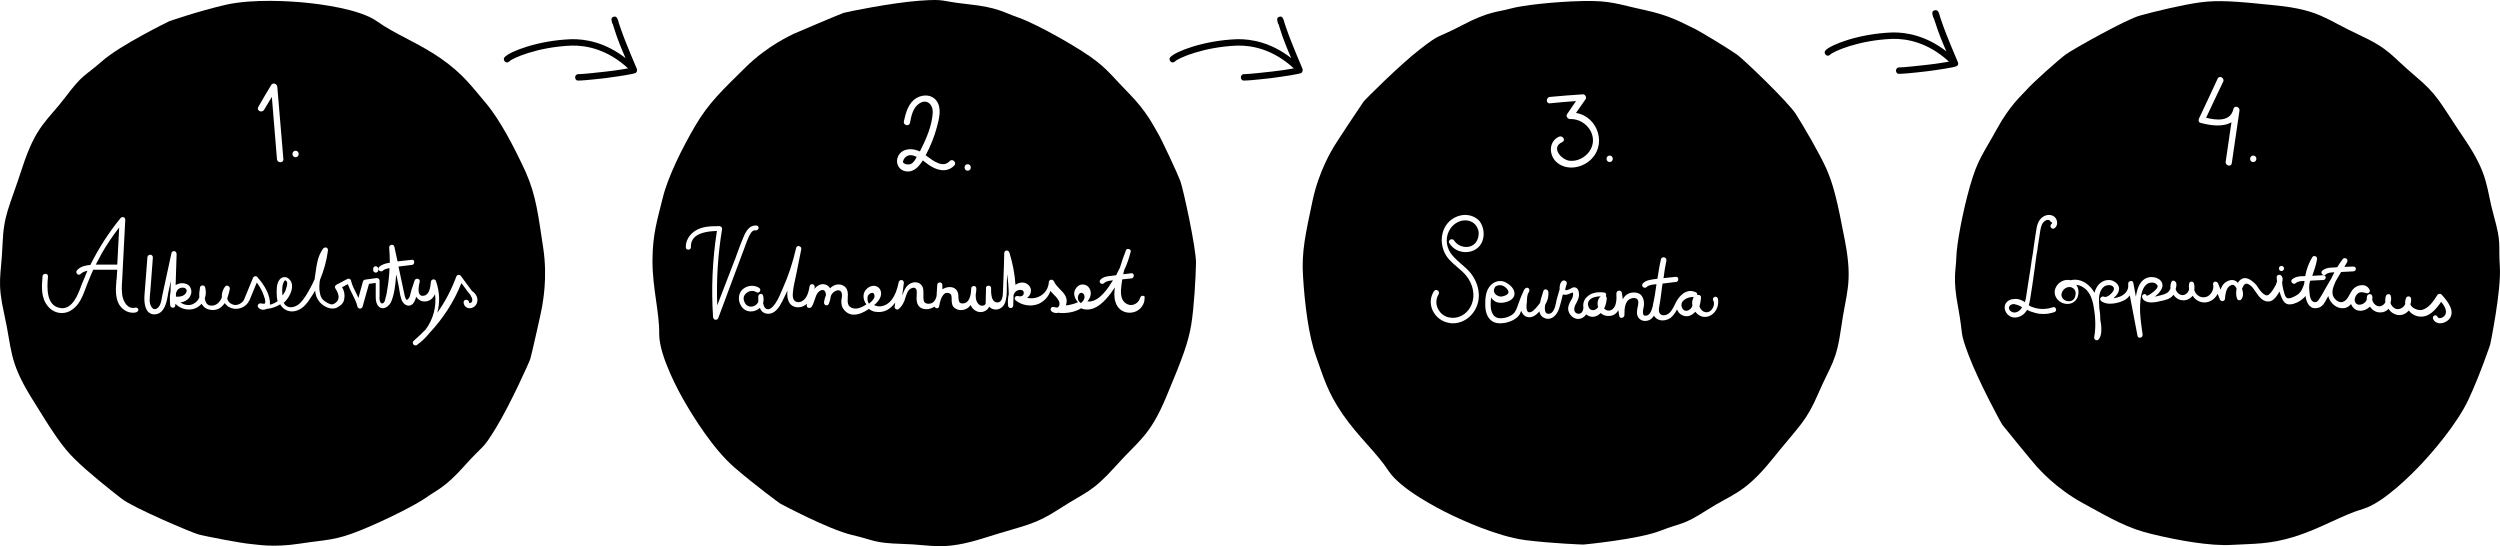 <?xml version="1.0" encoding="UTF-8" standalone="no"?>
<!-- Generator: Adobe Illustrator 18.1.1, SVG Export Plug-In . SVG Version: 6.00 Build 0)  -->

<svg
   xmlns:dc="http://purl.org/dc/elements/1.1/"
   xmlns:cc="http://creativecommons.org/ns#"
   xmlns:rdf="http://www.w3.org/1999/02/22-rdf-syntax-ns#"
   xmlns:svg="http://www.w3.org/2000/svg"
   xmlns="http://www.w3.org/2000/svg"
   xmlns:sodipodi="http://sodipodi.sourceforge.net/DTD/sodipodi-0.dtd"
   xmlns:inkscape="http://www.inkscape.org/namespaces/inkscape"
   version="1.1"
   id="Layer_1"
   x="0px"
   y="0px"
   viewBox="0 0 779.619 170.323"
   enable-background="new 0 0 841.9 1190.6"
   xml:space="preserve"
   inkscape:version="0.91 r13725"
   sodipodi:docname="smk-horizontal.svg"
   width="779.619"
   height="170.323"><defs
     id="defs5284" /><sodipodi:namedview
     pagecolor="#ffffff"
     bordercolor="#666666"
     borderopacity="1"
     objecttolerance="10"
     gridtolerance="10"
     guidetolerance="10"
     inkscape:pageopacity="0"
     inkscape:pageshadow="2"
     inkscape:window-width="1916"
     inkscape:window-height="1037"
     id="namedview5282"
     showgrid="false"
     fit-margin-top="0"
     fit-margin-left="0"
     fit-margin-right="0"
     fit-margin-bottom="0"
     inkscape:zoom="0.19821939"
     inkscape:cx="-560.44655"
     inkscape:cy="-10.499147"
     inkscape:window-x="0"
     inkscape:window-y="20"
     inkscape:window-maximized="0"
     inkscape:current-layer="Layer_1" /><g
     id="g5242"
     transform="translate(-30.43,-414.478)"><path
       d="m 229,435.9 c 0,-0.1 -3.5,-8 -5.1,-12.8 -0.4,-1.1 -0.6,-1.8 -0.7,-2.2 -0.2,-0.6 -0.5,-1.5 -1.4,-1.2 -1,0.3 -0.7,1.1 -0.4,2.2 l 0.1,0 c 0.1,0.4 0.3,1 0.6,1.9 0.8,2.6 2.2,6.1 3.4,8.8 -6.3,-4.9 -12.5,-6 -16.9,-5.9 -10.6,0.4 -19.3,3.9 -20.8,5.6 -0.4,0.4 -0.3,1 0.1,1.4 0.4,0.4 1,0.3 1.4,-0.1 0.8,-0.9 8.7,-4.5 19.4,-4.9 4.5,-0.1 11.1,1.1 17.6,7.1 -1.2,0.2 -3.3,0.6 -6.9,1 -7,0.8 -8.3,0.8 -8.5,0.8 -0.5,-0.1 -1,0.3 -1.1,0.8 -0.1,0.5 0.2,1.1 0.7,1.2 0,0 0.1,0 0.4,0 0.7,0 2.7,-0.1 8.6,-0.8 3.8,-0.5 8.5,-1.2 9.2,-1.6 0.4,-0.3 0.5,-0.9 0.3,-1.3 z"
       id="path5244"
       inkscape:connector-curvature="0" /><path
       d="m 436.6,435.9 c 0,-0.1 -3.5,-8 -5.1,-12.8 -0.4,-1.1 -0.6,-1.8 -0.7,-2.2 -0.2,-0.6 -0.5,-1.5 -1.4,-1.2 -1,0.3 -0.7,1.1 -0.4,2.2 l 0.1,0 c 0.1,0.4 0.3,1 0.6,1.9 0.8,2.6 2.2,6.1 3.4,8.8 -6.3,-4.9 -12.5,-6 -16.9,-5.9 -10.6,0.4 -19.3,3.9 -20.8,5.6 -0.4,0.4 -0.3,1 0.1,1.4 0.4,0.4 1,0.3 1.4,-0.1 0.8,-0.9 8.7,-4.5 19.4,-4.9 4.5,-0.1 11.1,1.1 17.6,7.1 -1.2,0.2 -3.3,0.6 -6.9,1 -7,0.8 -8.3,0.8 -8.5,0.8 -0.5,-0.1 -1,0.3 -1.1,0.8 -0.1,0.5 0.2,1.1 0.7,1.2 0,0 0.1,0 0.4,0 0.7,0 2.7,-0.1 8.6,-0.8 3.8,-0.5 8.5,-1.2 9.2,-1.6 0.3,-0.3 0.5,-0.9 0.3,-1.3 z"
       id="path5246"
       inkscape:connector-curvature="0" /><path
       d="m 641,433.9 c 0,-0.1 -3.5,-8 -5.1,-12.8 -0.4,-1.1 -0.6,-1.8 -0.7,-2.2 -0.2,-0.6 -0.5,-1.5 -1.5,-1.2 -1,0.3 -0.7,1.1 -0.4,2.2 0,0.1 0.1,0.2 0.2,0.3 0.1,0.4 0.3,0.9 0.5,1.5 0.8,2.6 2.2,6.1 3.4,8.8 -6.3,-4.9 -12.5,-6 -16.9,-5.9 -10.6,0.4 -19.3,3.9 -20.8,5.6 -0.4,0.4 -0.3,1 0.1,1.4 0.4,0.4 1,0.3 1.4,-0.1 0.8,-0.9 8.7,-4.5 19.4,-4.9 4.5,-0.1 11.1,1.1 17.6,7.1 -1.2,0.2 -3.3,0.6 -6.9,1 -7,0.8 -8.3,0.8 -8.5,0.8 -0.5,-0.1 -1,0.3 -1.1,0.8 -0.1,0.5 0.2,1.1 0.7,1.2 0,0 0.1,0 0.4,0 0.7,0 2.7,-0.1 8.6,-0.8 3.8,-0.5 8.5,-1.2 9.2,-1.6 0.5,-0.2 0.6,-0.8 0.4,-1.2 z"
       id="path5248"
       inkscape:connector-curvature="0" /><polygon
       points="147.6,499.2 147.6,499.2 147.6,499.2 "
       id="polygon5250" /><path
       d="m 60.3,497 c 1.6,0 3.1,0 4.7,0 l 2,0 0.6,-11.6 c -2,2.6 -3.9,5.4 -5.5,8.2 -0.6,1.2 -1.2,2.3 -1.8,3.4 z"
       id="path5252"
       inkscape:connector-curvature="0" /><path
       d="m 119.7,502.1 c -0.1,-0.1 -0.2,-0.2 -0.3,-0.2 -0.4,0 -0.8,1.2 -0.9,1.9 -0.1,0.7 -0.1,1.7 0,2.8 0.6,-0.7 1,-1.4 1.2,-2.3 0.4,-1.1 0.4,-1.9 0,-2.2 z"
       id="path5254"
       inkscape:connector-curvature="0" /><path
       d="m 88.5,505.7 c 0.2,-0.4 0.2,-0.8 0,-1 -0.2,-0.4 -0.8,-0.6 -1.4,-0.5 -0.9,0.1 -1.5,0.7 -1.8,1.7 l 0,1.1 c 0.2,0 0.3,0 0.5,0 1.4,0 2.3,-0.5 2.7,-1.3 z"
       id="path5256"
       inkscape:connector-curvature="0" /><path
       d="m 194.4,468.2 c -3.4,-7.4 -8,-16.3 -12.4,-21.5 -4.4,-5.2 -7.2,-9.2 -14.1,-14 -6.9,-4.8 -14.2,-7.5 -19.8,-11.5 -5.5,-4 -18.4,-5.5 -22.5,-5.9 -4.1,-0.4 -16.2,-1.3 -24.9,0.7 -8.6,2 -17.5,5.1 -17.5,5.1 0,0 -15.4,7.5 -21,12.5 -5.6,4.9 -5.8,3.8 -11.4,11.2 -5.6,7.4 -9.1,8.7 -13.4,21.9 -4.3,13.2 -5.8,14.5 -6.2,24.3 -0.4,9.8 -1.8,11 0.6,21.7 2.4,10.7 1.3,14.2 8.3,25.6 7,11.4 9.8,15.6 13.7,19.4 3.9,3.9 11.2,9.7 14.7,12.4 3.5,2.7 21.3,10.3 23.7,11 2.5,0.7 13.7,2.8 16.2,3 2.5,0.2 7.1,1.2 15.6,-0.1 8.5,-1.3 10.9,-0.9 19,-4.2 8.1,-3.3 17.1,-7.9 20.4,-10.2 3.3,-2.4 5.8,-3 12,-10 6.3,-7 5.3,-4.5 9.7,-11.7 4.4,-7.2 10.4,-20.5 10.7,-21.5 0.3,-0.9 3.6,-15.4 3.7,-16.4 0.1,-1 1.8,-8.7 0.3,-18.4 -1.5,-9.7 -2.1,-15.9 -5.4,-23.4 z m -47.6,30.1 c 0,-0.5 0.4,-0.8 0.8,-0.8 0,0 0,0 0,0 0.2,0 0.4,0.1 0.6,0.3 0.2,0.2 0.2,0.4 0.2,0.6 l 0,0.3 c 0,0.5 -0.4,0.8 -0.8,0.8 l 0,0 c -0.2,0 -0.4,-0.1 -0.6,-0.3 -0.2,-0.2 -0.2,-0.4 -0.2,-0.6 l 0,-0.3 z m -24.2,-36.8 c 1.3,0 1.3,2 0,2 -1.3,0 -1.3,-2 0,-2 z M 111,447.8 c 1.3,-2.3 2.6,-4.5 4,-6.8 0.5,-0.9 1.8,-0.4 1.9,0.5 0.6,7.5 1.3,15.1 1.9,22.6 0.1,1.3 -1.9,1.3 -2,0 -0.5,-6.5 -1.1,-12.9 -1.6,-19.4 -0.8,1.3 -1.6,2.7 -2.4,4 -0.8,1.2 -2.5,0.2 -1.8,-0.9 z m -38.2,64.1 c -0.3,0.1 -0.7,0.1 -1,0.1 l 0,0 c -1.7,0 -3.4,-1.1 -4.3,-2.7 -1.1,-2.1 -1,-4.6 -0.8,-6.8 0,-0.3 0,-0.7 0.1,-1 l 0.2,-2.9 -6.2,0 c -0.2,0 -0.4,0 -0.7,0 -0.2,0 -0.4,0 -0.6,0 -0.7,1.6 -1.4,3.2 -2,4.8 -0.1,0.3 -0.2,0.5 -0.3,0.8 -1,2.7 -2,5.4 -4.5,7 -0.9,0.6 -1.9,0.9 -3,0.9 -1.7,0 -3.3,-0.8 -4.4,-2.2 -2.1,-2.6 -1.9,-5.9 -1.6,-9.3 0.1,-0.8 1.1,-0.9 1.5,-0.5 0.1,0.1 0.2,0.3 0.2,0.6 -0.4,3.9 -0.4,9.1 3.7,9.8 0.2,0 0.5,0.1 0.7,0.1 3.3,0 4.9,-4.1 6,-7.1 0.1,-0.4 0.3,-0.7 0.4,-1 0.5,-1.2 1,-2.4 1.5,-3.6 -0.9,0.2 -1.6,0.5 -2.1,1 -0.4,0.4 -1.1,0.3 -1.3,-0.3 -0.1,-0.3 -0.1,-0.6 0.2,-0.9 1.1,-1.2 2.8,-1.5 4.1,-1.6 2.6,-5.2 5.8,-10.2 9.5,-14.7 0.3,-0.3 0.9,-0.3 1.2,0 0.1,0.2 0.2,0.4 0.2,0.6 l -0.8,15.5 c 0,0.7 -0.1,1.4 -0.1,2.1 -0.1,1.8 -0.3,3.6 -0.1,5.4 0.1,1.7 1.2,4.5 3.4,4.5 0.2,0 0.5,0 0.7,-0.1 0.6,-0.1 1,0.3 1,0.7 -0.1,0.4 -0.4,0.7 -0.8,0.8 z m 106.4,-3.1 c -0.3,1.2 -1.4,1.8 -2.3,1.8 l 0,0 c -1,0 -1.8,-0.7 -1.9,-1.8 0,-0.3 0.1,-0.5 0.2,-0.6 0.4,-0.4 1.4,-0.3 1.5,0.5 0,0.3 0.1,0.3 0.2,0.3 0.2,0 0.6,-0.2 0.7,-0.4 0.2,-0.4 0.1,-0.9 0,-1.2 -0.2,-0.5 -0.5,-1 -0.9,-1.5 l -0.2,-0.2 c -0.7,-0.9 -1.3,-1.8 -2,-2.7 l -0.2,-0.2 c -2.3,5.8 -5.7,11 -10,15.6 -1.1,1.4 -2.4,2.6 -3.9,3.7 -0.1,0.1 -0.3,0.1 -0.4,0.1 -0.3,0 -0.7,-0.2 -0.8,-0.6 -0.1,-0.3 0,-0.6 0.2,-0.8 1.3,-1.1 2.5,-2.3 3.8,-3.6 2.3,-3.1 3.4,-7.1 2.9,-11 -0.7,1.5 -1.8,2.3 -3.3,2.3 -1.1,0 -2,-0.6 -2.6,-1.5 0,0 0,0.1 0,0.1 -0.2,0.7 -0.5,1.5 -1,2.1 -0.4,0.4 -0.9,0.6 -1.3,0.6 -1.1,0 -2,-1 -2.3,-2 -0.3,-0.9 -0.5,-1.8 -0.6,-2.7 -0.1,-0.4 -0.1,-0.8 -0.2,-1.2 L 154,500 c 0,0.3 0,0.5 -0.1,0.8 l 0,0.2 c -0.2,2.5 -0.5,5.3 -1.5,7.6 -0.5,1.1 -1.6,2 -2.6,2 -0.5,0 -1.2,-0.2 -1.7,-1.1 -0.5,-0.9 -0.5,-1.9 -0.5,-2.8 l 0,-0.4 0,-3.6 -2.1,0.3 -2,7.1 c -0.1,0.4 -0.4,0.6 -0.8,0.6 -0.4,0 -0.7,-0.2 -0.8,-0.6 -0.3,-1.4 -1,-2.7 -1.6,-3.9 -0.5,-1 -1,-2 -1.4,-3.1 -0.3,0.1 -0.5,0.3 -0.8,0.4 -0.3,0.2 -0.6,0.4 -1,0.5 0.7,1.2 0.9,2.4 0.7,3.6 -0.2,1.5 -1.1,2.1 -2.1,2.7 -0.5,0.3 -1,0.4 -1.6,0.4 -1.7,0 -3.4,-1.2 -4.2,-2.3 -0.7,-0.9 -1.1,-2 -1.2,-3.3 -0.4,0.7 -0.8,1.4 -1.3,2.1 -1,1.6 -2.3,3.4 -4.3,4.1 -0.5,0.2 -1.1,0.3 -1.6,0.3 -1.3,0 -2.5,-0.6 -3.3,-1.6 -0.1,-0.2 -0.3,-0.4 -0.4,-0.6 -1.3,0.8 -2.7,1.3 -4.2,1.4 -1,0.5 -2,0.3 -2.6,-0.4 -0.2,-0.3 -0.3,-0.6 -0.1,-0.9 0.2,-0.3 0.5,-0.5 0.9,-0.4 0.4,0.1 0.8,0.1 1.2,0.1 0,0 0,0 0,-0.1 0.3,-0.4 0.1,-1.1 0,-1.5 -0.2,-0.6 -0.4,-1.3 -0.8,-2.2 -0.5,-1 -1,-1.9 -1.7,-2.8 l -2.3,5.6 c 0,0 0,0.1 -0.1,0.1 -0.7,1.5 -2.4,2.5 -4.1,2.5 -0.9,0 -1.7,-0.3 -2.4,-0.7 -0.4,-0.3 -0.8,-0.7 -1.1,-1.1 -1.1,1.7 -2.7,2.4 -4.5,2.1 -1.2,-0.2 -2.1,-0.8 -2.7,-1.9 -0.5,0.6 -1.2,1.1 -1.9,1.4 -0.7,0.3 -1.4,0.4 -2.1,0.4 -1.6,0 -3.1,-0.7 -4.2,-1.8 l 0,0.5 c 0,1 -1.5,1 -1.6,0 -0.1,-1.4 -0.2,-2.8 0.1,-4.1 l 0.1,-3.5 -0.7,3.2 c -0.1,0.3 -0.1,0.7 -0.2,1.1 -0.4,2.4 -1.1,5.8 -3.9,6.1 -1,0.1 -1.7,-0.2 -2.3,-0.8 -0.9,-1 -1.3,-2.8 -1.1,-5.4 l 0.9,-11.6 c 0.1,-0.8 1.1,-1 1.5,-0.5 0.1,0.1 0.2,0.3 0.2,0.6 l -0.7,9.3 c 0,0.4 -0.1,0.8 -0.1,1.2 -0.1,1 -0.2,1.9 -0.2,2.9 0,1.1 0.6,2.7 1.6,2.7 0.3,0 0.7,-0.2 1,-0.5 0.8,-0.7 1,-1.9 1.2,-3 0,-0.2 0.1,-0.4 0.1,-0.6 l 2.9,-13.4 c 0.1,-0.4 0.4,-0.6 0.8,-0.6 0.2,0 0.5,0.1 0.6,0.3 0.1,0.2 0.2,0.3 0.2,0.6 l -0.3,9.7 c 0.9,-0.6 2.2,-0.8 3.2,-0.4 0.7,0.2 1.3,0.7 1.5,1.4 0.3,0.7 0.3,1.6 -0.1,2.3 -0.5,1.1 -1.6,1.9 -3.1,2.1 1.1,0.8 2.7,1.1 3.9,0.5 0.9,-0.4 1.6,-1.1 2,-2.1 -0.1,-0.9 0,-2 0.2,-3.1 0.1,-0.4 0.4,-0.6 0.8,-0.6 0.4,0 0.7,0.2 0.8,0.6 0.3,1.1 0.3,2.3 -0.1,3.4 0.2,1.6 0.9,2.3 2.1,2.3 1.4,0 2.5,-0.9 3.2,-2.5 -0.1,-1.3 0.3,-2.6 1.1,-3.5 0.3,-0.4 0.9,-0.3 1.2,0.1 0.2,0.2 0.2,0.5 0.2,0.7 -0.2,1.1 -0.5,2 -0.8,2.9 0.1,0.8 0.6,1.4 1.2,1.7 0.4,0.2 0.8,0.4 1.3,0.4 1.1,0 2.2,-0.7 2.7,-1.6 l 2.8,-6.8 c 0.2,-0.6 1,-0.8 1.4,-0.3 1.3,1.5 3.6,4.4 3.9,7.6 0,0.3 0,0.7 0,1 0.9,-0.2 1.7,-0.6 2.4,-1.1 -0.2,-0.7 -0.3,-1.6 -0.3,-2.6 0,-1.8 0.1,-3.5 1.3,-4.5 0.4,-0.3 0.8,-0.4 1.2,-0.4 0.9,0 1.7,0.7 2.1,1.6 0.7,1.9 -0.5,4 -1,4.8 -0.4,0.6 -0.8,1.1 -1.4,1.6 0,0 0,0 0,0 0.6,1.2 1.6,1.4 2.2,1.4 0.9,0 1.9,-0.4 2.7,-1.1 1.5,-1.4 2.6,-3.4 3.5,-5.1 0.5,-0.9 0.9,-1.8 1.3,-2.7 l 0,-0.3 c 0.1,-0.5 0.1,-0.9 0.2,-1.4 0.4,-2.7 0.7,-5.4 2.4,-7.7 0.3,-0.4 1,-0.5 1.3,-0.1 0.2,0.2 0.2,0.4 0.2,0.7 -0.4,3.2 -1.3,6.3 -2.5,9.2 -0.2,1.3 -0.3,2.7 0,4.1 0.2,1.2 0.7,2 1.5,2.5 0.4,0.3 1.6,1.1 2.4,1 0.6,-0.1 1.5,-0.8 1.7,-1.3 0.7,-1.5 -0.5,-3.2 -0.8,-3.7 -0.1,-0.2 -0.2,-0.4 -0.1,-0.6 0.1,-0.2 0.2,-0.4 0.4,-0.5 0.6,-0.3 1.2,-0.6 1.7,-0.9 0.6,-0.3 1.1,-0.6 1.7,-0.9 0.1,-0.1 0.3,-0.1 0.4,-0.1 0.4,0 0.7,0.2 0.8,0.6 0.3,1.4 1,2.7 1.6,3.9 0.3,0.5 0.5,1 0.7,1.5 l 1.4,-5.1 c 0.1,-0.3 0.3,-0.5 0.6,-0.6 l 3.6,-0.5 c 0.5,-0.1 1,0.3 1,0.8 l 0,3.6 c 0,0.3 0,0.5 0,0.8 0,0.7 -0.1,1.4 0.1,2 0.2,0.7 0.6,0.7 0.7,0.7 0.1,0 0.2,0 0.3,-0.1 0.4,-0.1 0.6,-0.9 0.7,-1.3 l 0,-0.1 c 0.3,-0.9 0.5,-1.9 0.6,-2.9 0.4,-2.1 0.6,-4.3 0.7,-6.6 -0.7,0.1 -1.6,0.3 -2.1,0.8 -0.4,0.4 -1.1,0.2 -1.3,-0.3 -0.1,-0.3 -0.1,-0.6 0.2,-0.9 1,-0.9 2.2,-1.1 3.3,-1.3 0,-1.6 -0.1,-3.1 -0.2,-4.7 0,-0.2 0,-0.4 0.2,-0.6 0.2,-0.2 0.4,-0.3 0.6,-0.3 0.4,0 0.7,0.2 0.8,0.6 l 1,4.6 4.4,-0.5 c 0.5,-0.1 0.8,0.2 0.8,0.7 0,0.4 -0.2,0.9 -0.8,0.9 l -4.1,0.5 1.8,8.5 c 0.1,0.5 0.4,1.9 0.8,1.9 0.1,0 0.3,-0.1 0.6,-0.5 0.3,-0.4 0.5,-1.1 0.6,-1.7 0.1,-0.3 0.2,-0.6 0.2,-0.8 l 1,-3 c 0.1,-0.3 0.4,-0.6 0.8,-0.6 0.3,0 0.5,0.1 0.7,0.3 0.1,0.2 0.2,0.4 0.1,0.7 -0.3,1.1 -0.6,3.1 0,3.9 0.3,0.4 0.7,0.5 1.3,0.4 1.7,-0.3 2,-2.4 2.2,-4.3 0,-0.5 0.5,-0.8 0.8,-0.8 0.4,0 0.7,0.2 0.8,0.6 1.1,3.2 1.3,6.5 0.4,9.8 2.5,-3.5 4.4,-7.2 5.9,-11.2 0.1,-0.4 0.4,-0.6 0.8,-0.6 0.3,0 0.5,0.1 0.7,0.4 0.4,0.5 0.7,1 1.1,1.5 0.8,1 1.5,2.1 2.3,3.1 1.3,0.9 2,2.2 1.6,3.6 z"
       id="path5258"
       inkscape:connector-curvature="0" /><path
       d="m 314.5,465.6 c 0.8,-0.4 1.4,-1.3 1.8,-2.2 -1.2,-0.6 -2.4,-0.8 -3.4,0 -0.4,0.3 -1.1,1.3 -0.8,1.8 0.5,0.6 1.8,0.7 2.4,0.4 z"
       id="path5260"
       inkscape:connector-curvature="0" /><path
       d="m 391.5,456 c -1.3,-2.1 -3.2,-6.5 -9.2,-12.6 -6,-6.1 -7.1,-8.3 -14.5,-13 -7.4,-4.7 -16.3,-9.3 -20.2,-10.6 -3.9,-1.3 -5.8,-3 -15.2,-4 -9.4,-1 -6.7,-1.7 -15.2,-1.1 -8.5,0.6 -22.8,3.5 -23.7,3.8 -0.9,0.3 -14.7,6.1 -15.5,6.5 -0.9,0.5 -8.1,3.6 -15.1,10.5 -7,6.9 -11.5,11.1 -15.6,18.1 -4.1,7 -8.6,16 -10.2,22.6 -1.6,6.6 -3.2,11.2 -3.2,19.7 0,8.5 2.2,16 2.1,22.8 0,6.8 6.2,18.2 8.3,21.7 2.1,3.6 8.4,14 15.1,19.8 6.7,5.8 14.3,11.3 14.3,11.3 0,0 15.1,8.1 22.4,9.8 7.3,1.7 6.5,2.5 15.8,2.8 9.3,0.2 12.4,2.3 25.6,-1.9 13.2,-4.2 15.2,-3.8 23.4,-9.1 8.2,-5.3 10,-5 17.3,-13.1 7.3,-8.2 10.7,-9.3 15.9,-21.7 5.2,-12.4 6.9,-17.1 7.8,-22.5 0.9,-5.4 1.4,-14.7 1.5,-19.2 0.1,-4.5 -4,-23.3 -4.9,-25.7 -0.9,-2.4 -5.7,-12.7 -7,-14.9 z m -59.3,9.7 c 1.3,0 1.3,2 0,2 -1.3,0 -1.3,-2 0,-2 z m -21.7,-2.5 c 1.2,-2.4 4,-2.6 6.3,-1.7 0.1,0.1 0.3,0.1 0.5,0.2 1.9,-3.7 3.8,-8 4,-12.1 0.1,-2.7 -2,-4.5 -4.4,-2.7 -1.8,1.3 -2.3,3.8 -2.7,5.9 -0.3,1.3 -2.2,0.7 -1.9,-0.5 0.6,-2.7 1.4,-5.8 4,-7.3 2,-1.1 4.6,-1.1 6.1,0.8 1.8,2.3 0.9,5.7 0.2,8.3 -0.8,3 -2,6 -3.5,8.8 2.4,1.8 5.4,4.1 7.5,1.8 0.9,-0.9 2.3,0.5 1.4,1.4 -2.4,2.5 -5.8,1.4 -8.2,-0.4 -0.5,-0.3 -1,-0.8 -1.6,-1.2 -1.2,1.9 -2.8,3.8 -5.3,3.4 -2.4,-0.4 -3.3,-2.8 -2.4,-4.7 z m -56.1,50.5 c -0.1,0.3 -0.4,0.5 -0.8,0.5 -0.4,0 -0.7,-0.3 -0.8,-0.8 -0.6,-8.9 -0.2,-18 1.2,-26.9 -3.5,0.1 -5.9,0.8 -7.1,2.1 -0.7,0.8 -1.1,1.7 -1,2.9 0,0.2 -0.1,0.4 -0.2,0.6 -0.4,0.4 -1.4,0.3 -1.4,-0.5 -0.1,-2 1.1,-4 3,-5.2 2.1,-1.3 4.6,-1.4 7.1,-1.4 l 0.4,0 c 0.2,0 0.4,0.1 0.6,0.3 0.2,0.2 0.2,0.4 0.2,0.7 -1.3,7.8 -1.8,15.8 -1.5,23.7 l 5.2,-13.5 c 0.4,-0.9 0.7,-1.8 1,-2.7 0.7,-1.9 1.4,-3.8 2.2,-5.6 0.9,-2 2,-3.1 3.5,-3.1 0.1,0 0.3,0 0.4,0 0.4,0.1 0.6,0.4 0.6,0.7 0,0.4 -0.4,0.9 -1,0.8 -1.1,-0.2 -1.8,1.5 -2.1,2.1 -0.4,0.8 -0.7,1.7 -1,2.5 -0.1,0.4 -0.3,0.8 -0.4,1.1 l -8.1,21.7 z m 132.8,-5 c -0.6,2 -2.4,3.3 -4.5,3.3 -2.1,0 -3.8,-1.3 -4.4,-3.3 -0.5,-1.4 -0.4,-3.1 -0.2,-4.6 -0.5,0.7 -0.9,1.3 -1.4,2 -1.8,2.3 -4.2,4.9 -7.2,4.9 -0.4,0 -0.8,0 -1.1,-0.1 -0.3,-0.1 -0.5,-0.1 -0.8,-0.3 -1.6,1 -3.6,1.5 -5.9,1.5 -0.4,0 -0.8,0 -1.2,-0.1 -0.8,0.2 -1.6,0.1 -2.2,-0.5 -0.2,-0.2 -0.3,-0.5 -0.2,-0.8 0.1,-0.4 0.6,-0.6 0.9,-0.5 0.4,0.1 0.8,0.2 1.2,0.2 0.3,-0.2 0.6,-0.6 0.6,-0.9 0.2,-1 -0.6,-1.9 -1.2,-2.6 -0.2,-0.2 -0.4,-0.4 -0.6,-0.6 -0.3,-0.4 -0.7,-0.7 -1,-1.1 -0.6,1.8 -1.9,3.2 -3.6,4 -2.3,1 -5.3,0.6 -7.3,-1.1 -0.2,-0.2 -0.3,-0.5 -0.2,-0.8 0.1,-0.4 0.6,-0.6 1,-0.5 0.6,0.2 1.1,0.1 1.5,-0.2 0.2,-0.2 0.3,-0.5 0.3,-0.8 0,-0.3 -0.1,-0.5 -0.3,-0.7 -0.4,-0.3 -1.2,-0.3 -1.8,0 -0.5,0.3 -0.9,0.7 -1.1,1.4 0,1.1 -0.1,2.2 -0.1,3.3 -0.1,1 -1.5,1 -1.6,0 -0.1,-1.2 -0.1,-2.4 0.2,-3.5 0,-2.1 -0.2,-4.2 -0.5,-6.3 l -0.1,2.9 c 0,0.4 0,0.9 0,1.3 0,1.7 0,3.5 -0.7,5 -0.5,1.1 -1.6,1.8 -2.7,1.8 -0.5,0 -1,-0.1 -1.5,-0.4 -0.2,-0.1 -0.4,-0.3 -0.6,-0.5 -0.4,1 -1.5,1.7 -2.7,1.7 -0.5,0 -0.9,-0.1 -1.3,-0.3 -0.8,-0.4 -1.4,-1 -1.8,-1.9 -0.2,0.2 -0.3,0.4 -0.5,0.6 -1,1 -2.8,1.3 -4,0.6 -0.7,-0.3 -1.2,-0.9 -1.3,-1.7 -0.1,-0.4 -0.1,-0.8 -0.1,-1.2 0,-1 0,-1.6 -0.6,-1.9 -0.3,-0.1 -0.5,-0.2 -0.8,-0.2 -1.7,0 -2.3,3 -2.5,4.2 -0.1,0.4 -0.3,0.6 -0.7,0.6 -0.2,0 -0.5,-0.1 -0.6,-0.3 0,0 -0.1,-0.1 -0.1,-0.2 -0.1,0 -0.1,0.1 -0.2,0.1 -0.7,0.4 -1.5,0.7 -2.4,0.7 -1.1,0 -2,-0.4 -2.5,-1.2 -0.6,-0.9 -0.6,-2.1 -0.5,-3.1 l 0,-0.4 c 0,-0.5 0.1,-1 -0.1,-1.4 -0.2,-0.5 -0.6,-0.6 -0.9,-0.6 -0.3,0 -0.6,0.1 -0.9,0.3 -0.9,0.5 -1.2,1.6 -1.6,2.7 -0.1,0.3 -0.2,0.7 -0.3,1 -0.5,1.2 -1.1,2.1 -1.9,2.7 -0.3,0.2 -0.8,0.1 -1,-0.2 -0.1,-0.2 -0.2,-0.3 -0.2,-0.5 l 0.2,-1.4 c -1.6,2.3 -3.7,3.3 -6.2,2.9 -0.7,-0.1 -1.4,-0.4 -2,-0.9 -1.7,1.2 -3.3,1.8 -4.7,1.8 -1.3,0 -2.4,-0.6 -3.2,-1.7 -0.5,-0.6 -0.7,-1.4 -0.7,-2.4 0,-0.3 0,-0.6 0.1,-0.9 0.1,-0.7 0.2,-1.5 -0.1,-2 -0.2,-0.4 -0.5,-0.6 -1,-0.6 -0.7,0 -1.6,0.6 -1.9,1.1 -0.2,0.2 -0.3,0.5 -0.4,0.8 -0.1,0.8 -0.3,1.6 -0.6,2.3 -0.1,0.3 -0.4,0.5 -0.7,0.5 -0.2,0 -0.5,-0.1 -0.6,-0.3 -0.2,-0.2 -0.2,-0.4 -0.2,-0.7 0.1,-0.7 0.3,-1.5 0.6,-2.2 0,-0.4 -0.1,-0.7 -0.2,-1 -0.2,-0.4 -0.5,-0.6 -0.9,-0.6 -0.4,0 -0.9,0.3 -1.3,0.7 -0.6,0.6 -0.8,1.5 -1.1,2.3 -0.3,0.8 -0.5,1.6 -1,2.3 -0.3,0.4 -1,0.4 -1.3,0.1 -0.1,-0.1 -0.2,-0.3 -0.2,-0.6 l 0.1,-0.5 c -0.3,0.3 -0.7,0.5 -1.1,0.7 -0.5,0.3 -1.1,0.4 -1.7,0.4 -1.4,0 -2.5,-0.7 -3,-2 -0.4,-1 -0.4,-2.1 -0.3,-3.2 -0.5,1.1 -1.1,2.3 -1.6,3.3 -0.8,1.6 -2.3,4.2 -4.7,3.9 -1.1,-0.1 -1.9,-0.7 -2.3,-1.8 -0.8,0.7 -1.8,1.1 -2.8,1.1 -1.3,0 -2.4,-0.6 -3.1,-1.8 -1,-1.6 -0.8,-3.7 0.3,-4.9 0.8,-0.8 1.9,-1.3 3.1,-1.3 0.8,0 1.5,0.2 2.2,0.6 0.3,0.2 0.5,0.5 0.4,0.9 -0.1,0.5 -0.7,0.8 -1.2,0.5 -0.4,-0.3 -0.9,-0.4 -1.4,-0.4 -0.9,0 -1.7,0.5 -2.2,1.2 -0.5,0.7 -0.5,1.6 0,2.5 0.4,0.8 1.1,1.2 1.9,1.2 1,0 1.9,-0.6 2.3,-1.5 0,-0.5 0,-1.1 0,-1.7 0,-0.4 0.4,-0.8 0.8,-0.8 0.3,0 0.6,0.2 0.7,0.6 0.2,0.8 0.2,1.6 0,2.3 0.1,0.6 0.3,1.1 0.6,1.5 0.7,0.7 1.6,0.5 2.5,-0.5 1.1,-1.2 1.9,-2.9 2.6,-4.6 0.1,-0.3 0.3,-0.6 0.4,-0.9 1.8,-4 3.2,-8.3 4.2,-12.7 0.1,-0.4 0.4,-0.6 0.7,-0.6 0.3,0 0.5,0.1 0.7,0.3 0.2,0.2 0.2,0.4 0.2,0.7 l -1.4,7 c -0.1,0.6 -0.3,1.3 -0.4,1.9 -0.3,1.5 -0.7,3 -0.8,4.5 -0.1,0.8 -0.1,1.8 0.3,2.4 0.4,0.6 1,0.7 1.4,0.7 0.4,0 0.8,-0.1 1.1,-0.3 1.6,-0.8 2.1,-2.9 2.4,-4.6 l 0,-0.1 c 0.1,-0.4 0.4,-0.6 0.8,-0.6 0.3,0 0.5,0.1 0.6,0.3 0.1,0.1 0.2,0.3 0.2,0.5 l -0.1,0.7 c 0.5,-0.7 1.2,-1.3 2.3,-1.5 1.1,-0.1 2.1,0.4 2.6,1.3 0.1,-0.1 0.3,-0.3 0.4,-0.4 1.1,-0.9 2.7,-1.1 3.8,-0.4 1.4,0.8 1.4,2.4 1.3,3.7 -0.1,1.5 -0.1,2.8 1.6,3.3 0.3,0.1 0.6,0.1 0.9,0.1 1.2,0 2.4,-0.7 3.3,-1.3 -1.1,-1.5 -1.4,-3.7 0.4,-5.1 0.5,-0.4 1.2,-0.7 1.9,-0.7 0.8,0 1.5,0.4 1.9,1 1,1.6 0,3.4 -1.3,4.6 -0.1,0.1 -0.3,0.3 -0.5,0.4 0.6,0.3 1.3,0.5 2.1,0.4 2.8,-0.4 4.7,-2.9 5.6,-7.6 0.1,-0.3 0.4,-0.6 0.8,-0.6 0.3,0 0.5,0.1 0.6,0.3 0.1,0.1 0.2,0.3 0.2,0.5 l -0.5,4 c 0,-0.1 0,-0.1 0.1,-0.2 0.4,-1.1 0.8,-2.3 1.8,-3.1 0.6,-0.5 1.4,-0.8 2.1,-0.8 1.1,0 2,0.6 2.4,1.6 0.2,0.6 0.2,1.4 0.2,2.2 0,1 -0.1,2 0.4,2.5 0.2,0.2 0.6,0.4 1.1,0.4 l 0.1,0 c 1.3,0 2.1,-0.8 2.5,-2.4 l 0.2,-3.5 c 0.1,-1 1.5,-1 1.6,0 0,0.5 0,1 0,1.4 0.1,-0.1 0.2,-0.2 0.4,-0.2 0.5,-0.3 1.2,-0.5 1.9,-0.5 0.9,0 1.6,0.3 2.1,0.9 0.5,0.6 0.6,1.4 0.6,2.2 0.1,1.4 0.2,2.1 1.5,2 1.3,-0.1 2.1,-1.2 2.4,-3.3 0,-0.4 0.1,-0.9 0.1,-1.4 0.1,-0.8 1,-0.9 1.4,-0.5 0.1,0.1 0.2,0.3 0.2,0.6 0,0.6 -0.1,1.3 -0.2,1.9 0,1 0.1,1.8 0.5,2.4 0.4,0.7 1,1.1 1.6,1 0.4,0 0.8,-0.2 1,-0.6 l 0,-0.1 0.1,-4 c 0,-0.3 0,-0.5 0,-0.8 0,-0.8 1,-0.9 1.4,-0.5 0.1,0.1 0.2,0.3 0.2,0.5 l 0,0.7 c 0,2.6 0.7,3.8 2,3.8 1.4,0 1.7,-1.9 1.7,-3.4 0.1,-2.7 0.2,-5.4 0.3,-8 0,-1.3 0.1,-2.7 0.1,-4 0,-0.5 0.4,-0.8 0.8,-0.8 0.4,0 0.6,0.2 0.8,0.6 1,3.3 1.7,6.7 1.9,10.1 0.8,-0.6 1.9,-0.9 2.9,-0.6 0.7,0.2 1.2,0.6 1.6,1.2 0.4,0.6 0.4,1.3 0.2,2 -0.2,0.6 -0.5,1.1 -1.1,1.4 0.5,0.2 1,0.2 1.5,0.2 2.5,0 5.1,-1.9 5.3,-5 0,-0.5 0.4,-0.8 0.8,-0.8 0.3,0 0.6,0.2 0.8,0.5 0.3,0.9 1.1,1.6 1.8,2.4 1.2,1.2 2.5,2.5 2.1,4.4 0,0.2 -0.1,0.4 -0.2,0.7 0.7,0 1.5,-0.2 2.2,-0.4 0.4,-0.1 1,-0.3 1.6,-0.6 -0.8,-0.8 -1.2,-1.8 -1.2,-2.7 0,-0.9 0.5,-1.7 1.2,-2.3 0.5,-0.4 1,-0.5 1.5,-0.5 0.8,0 1.6,0.4 2,1.1 0.8,1.2 0.6,2.8 -0.5,4.1 0,0 -0.1,0.1 -0.1,0.1 0.3,0 0.5,0 0.8,0 3.2,-0.3 5.7,-4.2 7.2,-6.6 0,0 0,0 0,0 -1,0.1 -2.1,0.2 -2.8,0.9 -0.4,0.4 -1.1,0.2 -1.3,-0.3 -0.1,-0.3 0,-0.6 0.2,-0.8 1,-1 2.3,-1.1 3.5,-1.2 l 1.4,-0.2 c 0.4,-0.8 0.8,-1.6 1.2,-2.4 0.5,-1.7 1.1,-3.5 1.8,-5.2 l 0,-0.1 c 0.1,-0.3 0.4,-0.5 0.7,-0.5 0.3,0 0.5,0.1 0.7,0.3 0.2,0.2 0.2,0.4 0.1,0.7 -0.5,1.9 -1.1,3.8 -2,5.6 -0.1,0.4 -0.2,0.9 -0.3,1.3 l 2.5,-0.3 c 0.4,-0.1 0.8,0.2 0.8,0.7 0,0.4 -0.2,0.8 -0.7,0.9 l -2.9,0.3 c -0.2,1.1 -0.3,2.2 -0.4,3.3 -0.1,2.3 0.5,3.7 1.9,4.4 0.4,0.2 0.8,0.3 1.2,0.3 1.3,0 2.5,-0.9 2.9,-2.3 0.1,-0.3 0.4,-0.6 0.7,-0.6 0.3,0 0.5,0.1 0.7,0.3 -0.1,1.2 -0.1,1.5 -0.2,1.7 z"
       id="path5262"
       inkscape:connector-curvature="0" /><path
       d="m 367.7,505.8 c -0.1,0 -0.1,0 -0.2,0 -0.4,0.1 -0.6,0.4 -0.7,0.6 -0.2,0.4 -0.3,0.9 -0.2,1.4 0.1,0.5 0.4,0.8 0.9,1.2 0.6,-0.5 1,-1 1.1,-1.6 0.1,-0.4 0,-1 -0.3,-1.3 -0.2,-0.2 -0.4,-0.3 -0.6,-0.3 z"
       id="path5264"
       inkscape:connector-curvature="0" /><path
       d="m 303,506.2 c -0.1,-0.3 -0.3,-0.4 -0.6,-0.4 -0.5,0 -1.1,0.5 -1.3,0.9 -0.3,0.7 -0.1,1.5 0,1.9 0.1,0.2 0.2,0.4 0.3,0.6 1,-0.8 2.2,-2 1.6,-3 z"
       id="path5266"
       inkscape:connector-curvature="0" /><path
       d="m 810,497.6 c -0.5,-7.4 0.6,-6.9 -1.9,-15.9 -2.5,-9 -1.4,-12.5 -9.2,-24 -7.8,-11.5 -8,-13.4 -15.5,-19.7 -7.5,-6.3 -7.6,-8.2 -17.6,-12.8 -9.9,-4.6 -12,-7.6 -25.3,-9 -13.3,-1.4 -18.3,-1.7 -23.8,-1 -5.4,0.7 -14.5,2.9 -18.8,4.1 -4.3,1.1 -21.1,10.6 -23.2,12.1 -2.1,1.5 -10.6,9.1 -12.2,11 -1.7,1.9 -5.3,4.9 -9.4,12.4 -4.1,7.5 -5.9,9.2 -8.3,17.6 -2.4,8.4 -4.2,18.3 -4.3,22.4 -0.1,4.1 -1.2,6.4 0.6,15.7 1.7,9.3 0.3,6.9 3.3,14.9 3,7.9 9.9,20.8 10.5,21.6 0.6,0.8 10,12.3 10.7,13 0.7,0.7 5.8,6.7 14.4,11.4 8.6,4.7 13.9,7.9 21.8,9.7 7.9,1.9 17.8,3.7 24.6,3.3 6.8,-0.4 11.7,-0.1 19.7,-2.6 8,-2.5 14.7,-6.7 21.2,-8.6 6.5,-1.9 15.6,-11.2 18.4,-14.2 2.8,-3 10.9,-12.1 14.6,-20.1 3.7,-8 6.7,-17 6.7,-17 0,0 3.5,-16.9 3,-24.3 z m -68.1,-0.2 c 0.5,0 0.8,0.4 0.8,0.8 0,0.4 -0.3,0.8 -0.8,0.8 -0.5,0 -0.8,-0.4 -0.8,-0.8 0,-0.4 0.3,-0.8 0.8,-0.8 z M 733.1,463 c 1.3,0 1.3,2 0,2 -1.3,0.1 -1.3,-2 0,-2 z m -16.9,-11.6 c 1.9,-4.1 3.9,-8.2 5.8,-12.4 0.6,-1.2 2.3,-0.1 1.7,1 -1.8,3.7 -3.5,7.4 -5.3,11.2 3.2,0.8 7.6,1.3 8.5,-2.7 0.3,-1.3 2.1,-0.7 1.9,0.5 -0.8,5.5 -1.6,11 -2.4,16.4 -0.2,1.3 -2.1,0.7 -1.9,-0.5 0.6,-4.1 1.2,-8.2 1.8,-12.3 -2.7,1.6 -6.7,1 -9.6,0.2 -0.6,-0.1 -0.8,-0.8 -0.5,-1.4 z m -46.5,31.9 c -0.4,-0.4 -1.1,-0.3 -1.6,0.1 -0.9,0.6 -1.2,1.8 -1.4,2.9 -0.3,1.7 -0.5,3.5 -0.8,5.2 -0.1,0.8 -0.2,1.7 -0.4,2.5 -0.2,1.5 -0.4,3 -0.6,4.5 -0.4,3.1 -0.9,6.3 -1.4,9.4 -0.1,0.7 -0.3,1.3 -0.4,1.8 0.4,0.2 0.8,0.5 1.3,0.6 2,0.7 4.1,0.7 6.2,0 0.5,-0.2 0.9,0.1 1,0.6 0.1,0.3 -0.1,0.8 -0.5,0.9 -2,0.7 -4.2,0.8 -6.2,0.2 -0.8,-0.2 -1.6,-0.5 -2.3,-0.9 -0.4,0.6 -0.8,1.1 -1.3,1.5 -0.8,0.6 -1.7,0.9 -2.5,0.9 -0.7,0 -1.4,-0.2 -2,-0.7 -0.9,-0.7 -1.6,-2.1 -1,-3.5 0.6,-1.2 1.9,-1.6 3,-1.6 0.2,0 0.4,0 0.6,0 0.9,0.1 1.7,0.5 2.5,1 0.2,-0.6 0.3,-1.3 0.4,-1.9 0.5,-3 0.9,-6.1 1.4,-9 0.2,-1.5 0.4,-3 0.7,-4.5 l 0.3,-2.3 c 0.2,-1.5 0.5,-3.1 0.7,-4.6 0.2,-1.5 0.6,-3.3 2.1,-4.3 0.6,-0.4 1.3,-0.6 1.9,-0.6 0.8,0 1.5,0.3 2,0.9 0.7,0.9 0.8,2.4 -0.2,3.2 -0.2,0.1 -0.3,0.2 -0.5,0.2 -0.3,0 -0.7,-0.2 -0.8,-0.6 -0.1,-0.3 0,-0.6 0.2,-0.8 0.2,-0.1 0.2,-0.3 0.3,-0.5 -0.5,-0.2 -0.6,-0.4 -0.7,-0.6 z M 794.2,514 c -0.7,0.8 -1.8,1.3 -2.8,1.3 -1,0 -1.8,-0.5 -2.2,-1.3 -0.1,-0.3 -0.1,-0.5 0,-0.8 0.2,-0.2 0.4,-0.4 0.7,-0.4 0.3,0 0.5,0.2 0.6,0.4 0.2,0.3 0.4,0.5 0.8,0.5 0.6,0 1.4,-0.5 1.7,-1.1 0.6,-1.3 -0.3,-2.8 -1.3,-4 -1.6,2.3 -3.7,4.9 -6.7,4.6 -1.3,-0.1 -2.6,-0.8 -3.4,-1.9 -0.9,1.1 -2.2,1.6 -3.5,1.4 -1.1,-0.2 -2.1,-0.8 -2.8,-1.9 -0.7,0.7 -1.5,1.1 -2.4,1.1 -1.4,0.1 -2.6,-0.6 -3.4,-1.8 -0.8,0.8 -1.9,1.3 -3,1.3 -1,0 -1.8,-0.4 -2.4,-1.2 -0.2,-0.3 -0.4,-0.6 -0.5,-0.9 -0.2,0.2 -0.4,0.4 -0.6,0.6 -0.6,0.5 -1.3,0.7 -2.1,0.7 -1.6,0 -3.2,-1.1 -4,-2.7 -0.2,-0.4 -0.3,-0.7 -0.4,-1.1 l -0.1,0.2 c -0.1,0.2 -0.3,0.4 -0.4,0.7 -0.6,1.1 -1.2,2.3 -2.4,2.7 -0.4,0.1 -0.8,0.2 -1.2,0.2 -2,0 -2.8,-2.2 -3,-3.8 -0.7,0.8 -1.6,1.5 -2.6,2 -0.7,0.3 -1.5,0.6 -2.3,0.6 -0.3,0 -0.6,0 -0.8,-0.1 -0.7,-0.2 -1.3,-0.9 -1.7,-1.9 -0.3,-0.6 -0.5,-1.3 -0.7,-2 -0.7,1.2 -1.9,3.1 -3.4,3.1 -1.9,0.1 -3.1,-1.6 -4.1,-3.1 -0.5,-0.7 -1,-1.5 -1.6,-1.9 -1.1,-0.9 -1.9,-0.7 -2.4,0.6 -0.1,0.1 -0.1,0.3 -0.2,0.4 0.4,1.1 0.5,2.6 -0.3,3.4 -0.1,0.2 -0.3,0.2 -0.5,0.2 -0.4,0 -0.7,-0.2 -0.8,-0.6 -0.3,-0.9 -0.3,-1.9 -0.1,-3 -0.2,-0.5 -0.5,-0.8 -0.7,-1 -0.1,-0.1 -0.3,-0.2 -0.5,-0.2 -0.6,0 -1.4,0.6 -1.7,1.2 -0.5,0.9 -0.6,2 -0.7,3 l 0,0.1 c 0,0.4 -0.4,0.8 -0.8,0.8 -0.3,0 -0.6,-0.2 -0.8,-0.5 l -0.7,-1.8 c -0.8,1.6 -2.4,2.7 -4.1,2.7 -1.5,0 -2.9,-0.8 -3.7,-2.1 -0.8,1 -2,1.6 -3.3,1.4 -1.1,-0.1 -2,-0.7 -2.7,-1.7 -0.1,0.1 -0.1,0.2 -0.2,0.3 -0.9,1 -2.1,1.3 -3.4,1.6 l -0.1,0 c -0.8,0.2 -2,0.5 -3.1,0.5 -1.5,0 -2.5,-0.5 -2.9,-1.4 -0.1,-0.3 -0.1,-0.5 0,-0.8 0.2,-0.2 0.4,-0.4 0.7,-0.4 0.3,0 0.5,0.1 0.6,0.4 0,0 0,0.1 0.1,0.1 0.7,0 2.5,-1.5 2.8,-1.9 0.6,-0.6 0.8,-1.1 0.3,-1.6 -0.3,-0.4 -0.9,-0.6 -1.5,-0.6 -0.4,0 -0.8,0.1 -1.1,0.2 -2.4,1.2 -2.5,5.3 -2.6,7.1 -0.1,3 0.4,6 0.8,8.9 0,0.2 0,0.5 -0.2,0.7 -0.2,0.2 -0.4,0.3 -0.7,0.3 -0.4,0 -0.6,-0.2 -0.7,-0.6 l -2.4,-12.6 c -0.6,0.9 -1.5,1.5 -2.6,1.9 -0.7,0.3 -2.2,0.7 -3.6,0.7 -1.1,0 -2,-0.3 -2.7,-0.8 l -0.1,-0.1 0,0 c 0,0 0,0 0,0 -0.2,-0.2 -0.3,-0.5 -0.2,-0.8 0.2,-0.4 0.7,-0.7 1.2,-0.5 0.1,0.1 0.2,0.1 0.3,0.1 0.8,0 2.1,-1 2.6,-2 0.2,-0.4 0.2,-0.8 0,-1.1 -0.3,-0.4 -0.8,-0.6 -1.4,-0.6 -0.6,0 -1.3,0.2 -1.7,0.6 -1.1,1 -1.4,2.6 -1.4,3.5 0,0.9 0,1.9 0.1,3.2 0.2,1.1 0.3,2.2 0.3,3.3 0,0.2 0,0.5 0.1,0.7 0,0.2 0,0.4 0.1,0.6 0.2,1.6 0.3,3.6 -0.6,4.9 -0.2,0.2 -0.4,0.4 -0.7,0.4 -0.2,0 -0.5,-0.1 -0.6,-0.3 -0.2,-0.2 -0.2,-0.4 -0.2,-0.7 0.7,-3.7 0.2,-7.6 -0.3,-10.2 -0.3,-1.4 -0.8,-3.1 -2.1,-4.5 -0.9,-0.9 -2.1,-1.5 -3.2,-1.6 0.8,1.1 0.9,2.6 0.4,3.9 -0.7,1.6 -2.2,2.3 -3.9,2 -1.8,-0.3 -3.5,-2 -3.2,-4.1 0.4,-2.1 2.4,-3.6 4.6,-3.3 0.1,0 0.2,0 0.2,0.1 0.5,-0.1 1,-0.2 1.5,-0.2 2.4,0 4.7,1.6 6.1,4.1 0.1,-0.5 0.3,-1 0.5,-1.4 0.8,-1.6 2.3,-2.6 3.9,-2.6 0.5,0 1.1,0.1 1.6,0.4 0.8,0.4 1.4,1 1.6,1.8 0.2,0.8 -0.1,1.8 -0.8,2.6 -0.3,0.3 -0.6,0.6 -0.9,0.9 0.5,-0.1 1.1,-0.2 1.7,-0.4 1.5,-0.5 3.2,-1.8 2.9,-4 0,-0.2 0,-0.5 0.2,-0.7 0.2,-0.2 0.4,-0.3 0.7,-0.3 0.4,0 0.6,0.2 0.7,0.6 l 0.8,4.3 c 0.5,-3.3 1.6,-5.2 3.5,-5.9 1.7,-0.6 4.6,0 4.8,2.3 0.1,1.1 -1.1,2.6 -2.4,3.6 0.5,-0.1 1,-0.2 1.3,-0.3 l 0.4,-0.1 c 0.8,-0.2 1.6,-0.4 2.3,-0.9 0.4,-0.3 0.7,-0.8 0.9,-1.3 -0.1,-0.7 0,-1.4 0.3,-2 0.1,-0.3 0.3,-0.4 0.6,-0.4 0.4,0 0.8,0.4 0.9,0.8 0.1,0.6 0,1.2 -0.2,1.8 0.2,0.9 1,1.8 2,1.9 l 0.1,0 c 1.1,0 1.8,-0.8 2.1,-1.7 -0.1,-0.7 -0.1,-1.3 0,-1.9 0.1,-0.4 0.4,-0.6 0.7,-0.6 0.4,0 0.7,0.2 0.8,0.6 0.2,0.6 0.2,1.3 0.1,2 0.4,1.4 1.6,2.3 2.9,2.3 0.9,0 1.7,-0.4 2.3,-1.2 0.6,-0.8 0.9,-1.8 0.7,-2.7 -0.1,-0.3 0,-0.5 0.1,-0.7 0.1,-0.2 0.4,-0.3 0.6,-0.3 0.3,0 0.6,0.2 0.8,0.5 l 0.8,2 c 0.3,-0.8 0.6,-1.4 1.1,-1.9 0.5,-0.5 1.5,-1.1 2.5,-1.1 0.4,0 0.8,0.1 1.1,0.3 0.2,0.1 0.5,0.3 0.7,0.6 0.2,-0.3 0.3,-0.5 0.5,-0.7 0.5,-0.5 1.1,-0.8 1.7,-0.8 1.3,0 2.7,1.2 3.6,2.2 0.2,0.3 0.4,0.6 0.6,0.9 0.6,0.9 1.3,1.8 2.2,2.2 0.7,0.3 1.2,-0.2 1.7,-0.8 0.6,-0.7 1.1,-1.6 1.6,-2.5 l 0,-0.1 c 0.1,-0.2 0.2,-0.5 0.3,-0.8 0,-0.5 -0.1,-1 -0.1,-1.4 0,-0.2 0.1,-0.4 0.2,-0.5 0.3,-0.3 0.9,-0.3 1.2,0 0.5,0.5 0.6,1.2 0.3,2.1 0.1,1.4 0.4,2.5 0.7,3.5 0.2,0.7 0.5,1.4 1.1,1.5 0.1,0 0.2,0 0.3,0 0.9,0 2.2,-0.8 2.8,-1.2 1.1,-0.8 1.6,-2.1 2,-3.4 0,-0.2 0,-0.5 0.1,-0.8 -1.1,0 -2.1,0.1 -2.8,0.7 -0.4,0.4 -1.1,0.1 -1.3,-0.4 -0.1,-0.3 0,-0.6 0.2,-0.8 1.1,-0.9 2.4,-1 3.6,-1 l 0.5,0 c 0.4,-2.2 1.2,-4.3 2.2,-5.9 0.3,-0.5 0.9,-0.5 1.3,-0.1 0.2,0.2 0.2,0.4 0.2,0.7 -0.3,1.8 -0.9,3.5 -1.5,5.2 l 3.4,-0.2 c 0,0 0,0 0,0 0.5,0 0.8,0.3 0.8,0.7 0,0.4 -0.3,0.8 -0.8,0.8 l -4,0.2 c -0.1,0.2 -0.2,0.4 -0.2,0.7 0,0.1 -0.1,0.2 -0.1,0.3 -0.1,0.7 -0.1,1.5 0,2.2 0.1,1.5 0.3,3.3 1.6,3.5 0.6,0.1 1,-0.2 1.5,-1 0.6,-0.9 1.1,-1.8 1.6,-2.7 0.3,-0.5 0.5,-0.9 0.8,-1.4 l 1.3,-2.2 c 0.3,-0.7 0.7,-1.4 1,-2 -1,0 -2.1,0.1 -2.7,0.7 -0.4,0.4 -1.1,0.1 -1.3,-0.4 -0.1,-0.3 0,-0.6 0.2,-0.8 1.1,-0.9 2.4,-1 3.6,-1 l 1.1,-0.1 c 0.5,-0.9 1.1,-1.7 1.7,-2.5 0.3,-0.5 1.1,-0.4 1.4,0.1 0.1,0.2 0.1,0.5 0,0.8 l -0.9,1.5 2.8,-0.1 c 0,0 0,0 0,0 0.5,0 0.8,0.3 0.8,0.7 0,0.4 -0.3,0.8 -0.8,0.8 l -3.8,0.2 -1.7,2.9 c -0.9,2 -1.8,4.2 0.2,5.9 0.5,0.4 1,0.6 1.5,0.6 0.8,0 1.5,-0.5 2.1,-1.4 0.2,-0.3 0.3,-0.6 0.5,-0.9 0.4,-0.7 0.8,-1.5 1.5,-2.1 0.7,-0.6 1.6,-0.9 2.5,-0.9 1.1,0 1.9,0.6 2.3,1.5 0.1,0.2 0.1,0.5 -0.1,0.7 -0.2,0.3 -0.5,0.4 -0.9,0.3 l -0.3,-0.1 c -0.5,-0.1 -0.9,-0.2 -1.3,-0.2 -0.5,0 -0.9,0.2 -1.3,0.6 -0.6,0.6 -1,1.7 -0.6,2.5 0.3,0.7 0.9,0.8 1.3,0.8 1,0 2,-0.7 2.3,-1.6 0,-0.4 0,-0.7 0.1,-1.1 0.1,-0.3 0.4,-0.6 0.8,-0.6 0.4,0 0.7,0.2 0.8,0.6 0.1,0.4 0.1,0.7 0,1.1 0.2,1.2 1.3,2.2 2.4,2.1 0.7,-0.1 1.4,-0.6 1.7,-1.3 -0.1,-0.7 0,-1.4 0.2,-2 0.1,-0.3 0.5,-0.5 0.8,-0.5 0.4,0 0.6,0.2 0.7,0.6 0.2,0.7 0.1,1.4 -0.1,2.1 0.2,0.9 0.9,1.6 1.7,1.9 1.1,0.3 2.3,-0.3 2.9,-1.5 -0.1,-0.7 0,-1.3 0.3,-2 0.1,-0.2 0.4,-0.4 0.7,-0.4 0.4,0 0.7,0.2 0.8,0.6 0.1,0.6 0,1.3 -0.2,1.9 0.5,1.3 2.6,2 3.7,1.7 2.1,-0.6 3.5,-2.7 4.7,-4.6 0.3,-0.5 1,-0.5 1.3,-0.2 2.3,2.5 4.3,5.4 2.4,7.7 z"
       id="path5268"
       inkscape:connector-curvature="0" /><path
       d="m 676.4,504.1 c -0.1,0 -0.1,-0.1 -0.2,-0.1 -0.1,0 -0.1,0 -0.2,0 -0.1,0 -0.2,0 -0.3,0 -1.2,0 -2.3,1.1 -2.4,2.3 -0.1,1.2 1,2 2,2.1 1.4,0.2 2.2,-0.8 2.3,-1.7 0.3,-1 0,-2.2 -1.2,-2.6 z"
       id="path5270"
       inkscape:connector-curvature="0" /><path
       d="m 658.6,509.3 c -0.5,0 -1.1,0.1 -1.4,0.5 -0.2,0.2 -0.3,0.4 -0.3,0.7 0.1,1 1.2,1.6 2.1,1.4 0.9,-0.2 1.5,-0.7 2,-1.6 -0.6,-0.4 -1.4,-0.8 -2.2,-0.9 0,-0.1 -0.1,-0.1 -0.2,-0.1 z"
       id="path5272"
       inkscape:connector-curvature="0" /><path
       d="m 499,506.9 c 0.9,-0.2 1.7,-0.6 1.8,-1.1 0.1,-0.3 0,-0.8 -0.4,-1.2 -1,-1.3 -2.7,-1.6 -3.8,-0.6 0,0.1 0,0.2 -0.1,0.3 -0.3,0.6 -0.3,1.2 0.1,1.7 0.5,0.7 1.5,1.1 2.4,0.9 z"
       id="path5274"
       inkscape:connector-curvature="0" /><path
       d="m 529.4,506.9 c -1.1,0 -2.7,0.3 -3.4,1.3 -0.4,0.5 -0.5,1.2 -0.2,1.9 0.2,0.7 0.7,1.1 1.4,1.1 0.4,0 0.9,-0.2 1.2,-0.5 0.2,-0.1 0.3,-0.3 0.4,-0.5 -0.4,-1.2 -0.1,-2.5 0.8,-3.3 0,0 -0.1,0 -0.2,0 z"
       id="path5276"
       inkscape:connector-curvature="0" /><path
       d="m 558.3,507.1 c -1.2,0 -2.7,0.6 -3.3,1.6 -0.3,0.6 -0.3,1.3 0.1,2 0.3,0.5 0.7,0.7 1.2,0.7 0.5,0 1,-0.3 1.4,-0.7 0.2,-0.2 0.4,-0.5 0.5,-0.9 -0.2,-1 0,-1.9 0.4,-2.7 0,0 -0.1,0 -0.2,0 0.1,0 0,0 -0.1,0 z"
       id="path5278"
       inkscape:connector-curvature="0" /><path
       d="m 599.9,466.9 c -2.3,-5 -7,-13 -9.4,-16.8 C 588.1,446.3 574.2,433 572.1,431.5 570,430 560.3,424 558,423 c -2.3,-1 -6.3,-3.6 -14.7,-5.4 -8.4,-1.8 -10.5,-3 -19.3,-2.8 -8.8,0.2 -18.8,1.3 -22.7,2.4 -3.9,1.1 -6.4,0.7 -14.8,5.1 -8.4,4.4 -6.5,2.3 -13.2,7.5 -6.7,5.2 -17,15.6 -17.6,16.3 -0.6,0.8 -8.8,13.2 -9.3,14.1 -0.5,0.9 -4.7,7.5 -6.7,17.1 -2,9.6 -3.5,15.6 -2.9,23.7 0.5,8.1 1.7,18.1 4,24.5 2.3,6.4 3.5,11.1 8.3,18.1 4.8,7 10.7,12.1 14.4,17.8 3.8,5.7 15.3,11.6 19,13.4 3.7,1.8 14.7,6.9 23.5,8.1 8.8,1.1 18.2,1.4 18.2,1.4 0,0 17.1,-1.6 24,-4.3 6.9,-2.7 6.8,-1.5 14.6,-6.5 7.8,-5 11.6,-5 20.3,-15.8 8.7,-10.8 10.5,-11.6 14.4,-20.6 3.9,-9 5.6,-9.7 7.1,-20.5 1.5,-10.9 3.7,-13.7 1.2,-26.9 -2.5,-13.2 -3.7,-17.8 -5.9,-22.8 z M 532.4,463 c 1.3,0 1.3,2 0,2 -1.3,0 -1.3,-2 0,-2 z m -18.6,-18.3 c 3.4,-0.3 6.8,-0.6 10.2,-0.8 0.7,-0.1 1.3,0.9 0.9,1.5 -1,1.4 -2,2.9 -3,4.3 6.9,1.1 10,10.3 4,15.1 -2.8,2.2 -7.1,2.8 -10,0.3 -2.5,-2.2 -2.6,-6.5 0.7,-8 1.2,-0.5 2.2,1.2 1,1.7 -3.6,1.6 -0.4,5.4 2.2,5.8 2.4,0.3 4.8,-0.9 6.2,-2.8 3.3,-4.5 -0.7,-10.4 -6,-10.2 -0.7,0 -1.3,-0.9 -0.9,-1.5 0.9,-1.4 1.9,-2.7 2.8,-4.1 -2.7,0.2 -5.4,0.4 -8.2,0.7 -1.2,0.1 -1.2,-1.9 0.1,-2 z m -21.1,45 c -0.8,2.1 -2.8,3.4 -5.2,3.4 0,0 0,0 0,0 -2.1,0 -4,-1 -5.1,-2.8 -0.2,-0.3 -0.2,-0.5 0,-0.8 0.1,-0.3 0.5,-0.4 0.8,-0.4 0.3,0 0.5,0.1 0.7,0.4 0.8,1.2 2.2,2 3.8,2 1.1,0 2,-0.4 2.7,-1.1 0.9,-1 1.3,-2.4 1.1,-3.8 -0.3,-1.4 -1.1,-2.5 -2.3,-3 -0.6,-0.3 -1.3,-0.4 -1.9,-0.4 -2,0 -4,1.3 -5,3.3 -1.3,2.5 -0.8,5.7 1.3,7.9 0.7,0.8 1.6,1.6 2.4,2.3 1.1,0.9 2.2,1.9 3.1,3 1.7,2.2 2.6,4.8 2.5,7.3 -0.2,4.6 -3.8,8.3 -8.1,8.3 -0.3,0 -0.7,0 -1,-0.1 -2.3,-0.3 -4.3,-1.8 -5.3,-3.9 -0.9,-2 -0.8,-4.1 0.4,-6 0.2,-0.2 0.4,-0.4 0.7,-0.4 0.3,0 0.6,0.2 0.8,0.5 0.1,0.2 0.1,0.5 0,0.8 -0.8,1.2 -1,2.8 -0.4,4.2 0.6,1.5 1.8,2.6 3.3,3 0.5,0.1 1,0.2 1.5,0.2 2.6,0 4.9,-1.7 5.9,-4.3 1.1,-2.8 0.4,-6.2 -1.7,-8.8 -0.8,-1 -1.8,-1.9 -2.8,-2.7 -1,-0.9 -2,-1.7 -2.9,-2.8 -1.7,-2.1 -2.4,-5.1 -1.7,-7.8 0.6,-2.4 2.2,-4.3 4.5,-5.2 0.8,-0.3 1.7,-0.5 2.5,-0.5 1.8,0 3.4,0.7 4.5,1.9 1.3,1.7 1.7,4.2 0.9,6.3 z m 72.8,21.6 c -0.8,1.2 -2,2 -3.3,2 -0.1,0 -0.3,0 -0.4,0 -1.1,-0.1 -2,-0.7 -2.7,-1.6 -0.3,0.3 -0.6,0.6 -0.9,0.8 -0.6,0.4 -1.2,0.6 -1.8,0.6 -0.9,0 -1.8,-0.4 -2.4,-1.1 -0.2,-0.3 -0.4,-0.6 -0.6,-1 -0.5,0.9 -1.1,1.9 -2,2.6 -0.7,0.5 -1.6,0.8 -2.5,0.8 -1.2,0 -2.2,-0.6 -2.7,-1.5 -0.2,0.3 -0.3,0.5 -0.5,0.7 -1,1.1 -2.8,1.3 -3.9,0.4 -1.2,-1 -0.9,-2.5 -0.7,-3.7 l 0.1,-0.3 c 0.1,-0.7 0.3,-1.6 -0.1,-2.1 -0.3,-0.4 -0.8,-0.5 -1.2,-0.5 -0.3,0 -0.6,0.1 -0.9,0.2 -1.9,0.7 -2,3.2 -2,5.1 0,0.6 -0.5,0.9 -0.9,0.9 -0.4,0 -0.7,-0.2 -0.7,-0.6 l -0.3,-1.8 c -0.6,1.1 -1.5,1.7 -2.7,1.8 -1.1,0.1 -2.1,-0.2 -2.8,-0.9 -0.4,0.4 -0.8,0.7 -1.3,0.9 -1.1,0.5 -2.3,0.3 -3.2,-0.5 -0.8,1.2 -2.3,1.8 -3.6,1.2 -1,-0.4 -1.8,-1.4 -2,-2.5 -0.2,-1.1 0.3,-2.1 0.8,-3 0.1,-0.2 0.2,-0.3 0.3,-0.5 0.3,-0.6 0.4,-1 0.4,-1.6 0,-0.3 -0.1,-0.4 -0.1,-0.4 -0.1,0 -0.4,0.1 -0.6,0.2 -0.7,0.3 -1.2,0.5 -1.7,0.5 -0.3,0 -0.5,0 -0.8,-0.1 -0.3,1.4 -0.7,2.8 -1.1,4.2 -0.5,1.6 -1.7,3.4 -3.5,3.4 -0.2,0 -0.5,0 -0.7,-0.1 -1.1,-0.3 -1.8,-1 -2,-2.2 -0.9,1 -2,1.9 -3.4,1.8 -1.2,-0.1 -1.9,-1 -2.3,-2 -0.1,0.3 -0.3,0.7 -0.4,1 -1,1.7 -3.1,2.4 -4.3,2.7 -0.7,0.1 -1.2,0.2 -1.8,0.2 -1,0 -1.9,-0.2 -2.6,-0.7 -1.4,-1 -2.1,-2.7 -2.1,-5.2 0,-1.7 0.1,-3.9 1.3,-5.5 1.2,-1.6 3.1,-2.2 4.8,-1.5 1.3,0.6 2.8,1.8 3,3.3 0.2,1.3 -0.7,2.4 -2.4,2.9 -1.5,0.5 -3.1,0.4 -4,-0.4 -0.4,-0.3 -0.7,-0.6 -0.9,-1 -0.1,0.9 -0.1,1.9 -0.1,2.6 0,0.9 0.3,3.7 2.7,3.9 1.2,0.1 2.6,-0.2 3.7,-0.9 1.2,-0.7 1.5,-1.6 2,-2.9 l 0.1,-0.3 c 0.4,-1.1 0.9,-2.6 1.6,-4 0.1,-0.4 0.3,-0.7 0.5,-1 0.2,-0.2 0.4,-0.4 0.7,-0.4 0.3,0 0.6,0.2 0.7,0.4 0.1,0.2 0.1,0.5 0,0.8 -0.1,0.2 -0.3,0.5 -0.4,0.7 -0.2,0.6 -0.3,1.3 -0.3,2.1 0,0.4 0,0.7 -0.1,1.1 -0.1,1.1 0,1.9 0.3,2.3 0.2,0.3 0.6,0.3 1,0.2 1,-0.3 2.2,-2 2.7,-2.6 0.1,-0.1 0.1,-0.2 0.2,-0.3 0.2,-0.9 0.4,-1.8 0.7,-2.6 0.1,-0.4 0.2,-0.7 0.3,-1 0.1,-0.4 0.4,-0.6 0.7,-0.6 0.4,0 0.8,0.3 0.9,0.8 0.1,1.4 -0.2,2.7 -1,4 -0.3,1.7 0,2.7 0.8,2.8 1.7,0.3 2.3,-2 2.6,-3.5 0,-0.2 0.1,-0.4 0.1,-0.6 0.2,-0.6 0.3,-1.2 0.5,-1.8 0.2,-0.6 0.3,-1.2 0.5,-1.7 -0.1,-1 0.2,-2.3 1,-2.7 0.4,-0.2 0.8,0 1.1,0.3 0.1,0.2 0.2,0.4 0.1,0.7 -0.2,0.6 -0.3,1.2 -0.5,1.8 0,0 0,0 0,0 0.3,0.4 1.1,0 1.7,-0.3 0.3,-0.2 0.6,-0.3 0.8,-0.4 1,-0.2 1.7,0.5 1.8,1.7 0.2,1.3 -0.3,2.2 -0.8,3.2 -0.1,0.2 -0.3,0.5 -0.4,0.8 -0.3,0.6 -0.3,1.3 -0.1,1.8 0.2,0.4 0.5,0.6 1,0.7 0.6,0.1 1,-0.2 1.2,-0.4 0.3,-0.4 0.5,-0.9 0.5,-1.4 0,-0.1 0,-0.1 0,-0.2 -0.2,-1.3 0.3,-2.6 1.3,-3.4 1,-0.9 2.3,-1.3 3.8,-1.3 0.5,0 0.9,0 1.4,0.1 0.3,0 0.5,0.2 0.6,0.5 0,0.2 0,0.4 -0.1,0.6 0.2,0.2 0.3,0.5 0.3,0.8 -0.1,1 -0.3,2.1 -0.8,3 0,0.1 0.1,0.1 0.1,0.2 0.7,0.7 1.9,0.7 2.6,0 1.1,-1 1.2,-2.9 1.1,-4.8 0,-0.2 0.1,-0.4 0.2,-0.6 0.2,-0.2 0.4,-0.3 0.7,-0.3 0.4,0 0.7,0.3 0.8,0.6 l 0.3,2.1 c 0.7,-1.3 1.7,-2 3.1,-2.1 1.2,-0.1 2.1,0.2 2.7,0.9 0.6,0.7 0.9,1.8 0.8,3 0,0.2 -0.1,0.4 -0.1,0.7 -0.2,0.8 -0.4,1.9 0,2.4 0.1,0.2 0.3,0.2 0.7,0.2 1.4,0 1.9,-2 2.2,-3.2 l 0,-0.2 c 0.5,-2.1 0.8,-4.3 1.1,-6.4 -1.2,0.1 -2.4,0.2 -3.1,0.9 -0.4,0.4 -1.1,0.2 -1.3,-0.3 -0.1,-0.3 -0.1,-0.6 0.2,-0.9 1,-1 2.4,-1.1 3.7,-1.3 l 0.8,-0.1 c 0.3,-1.9 0.6,-4 1.1,-6.1 0.1,-0.4 0.4,-0.6 0.8,-0.6 0.3,0 0.5,0.1 0.7,0.3 0.2,0.2 0.2,0.4 0.2,0.7 -0.4,1.9 -0.7,3.8 -0.9,5.5 l 3.8,-0.4 c 0.5,-0.1 0.8,0.3 0.8,0.7 0,0.4 -0.2,0.9 -0.8,0.9 l -4.1,0.5 -0.1,0.6 c -0.3,2.1 -0.5,4.3 -0.9,6.4 -0.2,0.9 -0.3,1.9 0.3,2.5 0.5,0.5 1.4,0.5 2.2,0.1 1.1,-0.6 1.7,-1.8 2.3,-3 0.1,-0.3 0.3,-0.5 0.4,-0.8 0.9,-1.7 2.5,-3.5 4.5,-3.5 0.6,0 1.1,0.2 1.7,0.4 0.3,0.2 0.5,0.5 0.4,0.9 0.3,-0.1 0.8,-0.1 1,0.2 0.1,0.1 0.2,0.3 0.2,0.6 -0.1,0.8 -0.2,1.8 -0.5,2.7 0.3,0.9 0.9,1.6 1.8,1.8 0.9,0.2 1.8,-0.3 2.3,-1.2 0.5,-0.8 0.6,-1.7 0.2,-2.4 -0.1,-0.3 -0.1,-0.6 0,-0.8 0.2,-0.3 0.5,-0.4 0.7,-0.4 0.3,0 0.5,0.2 0.7,0.4 0.3,1 0.2,2.6 -0.6,3.9 z"
       id="path5280"
       inkscape:connector-curvature="0" /></g></svg>